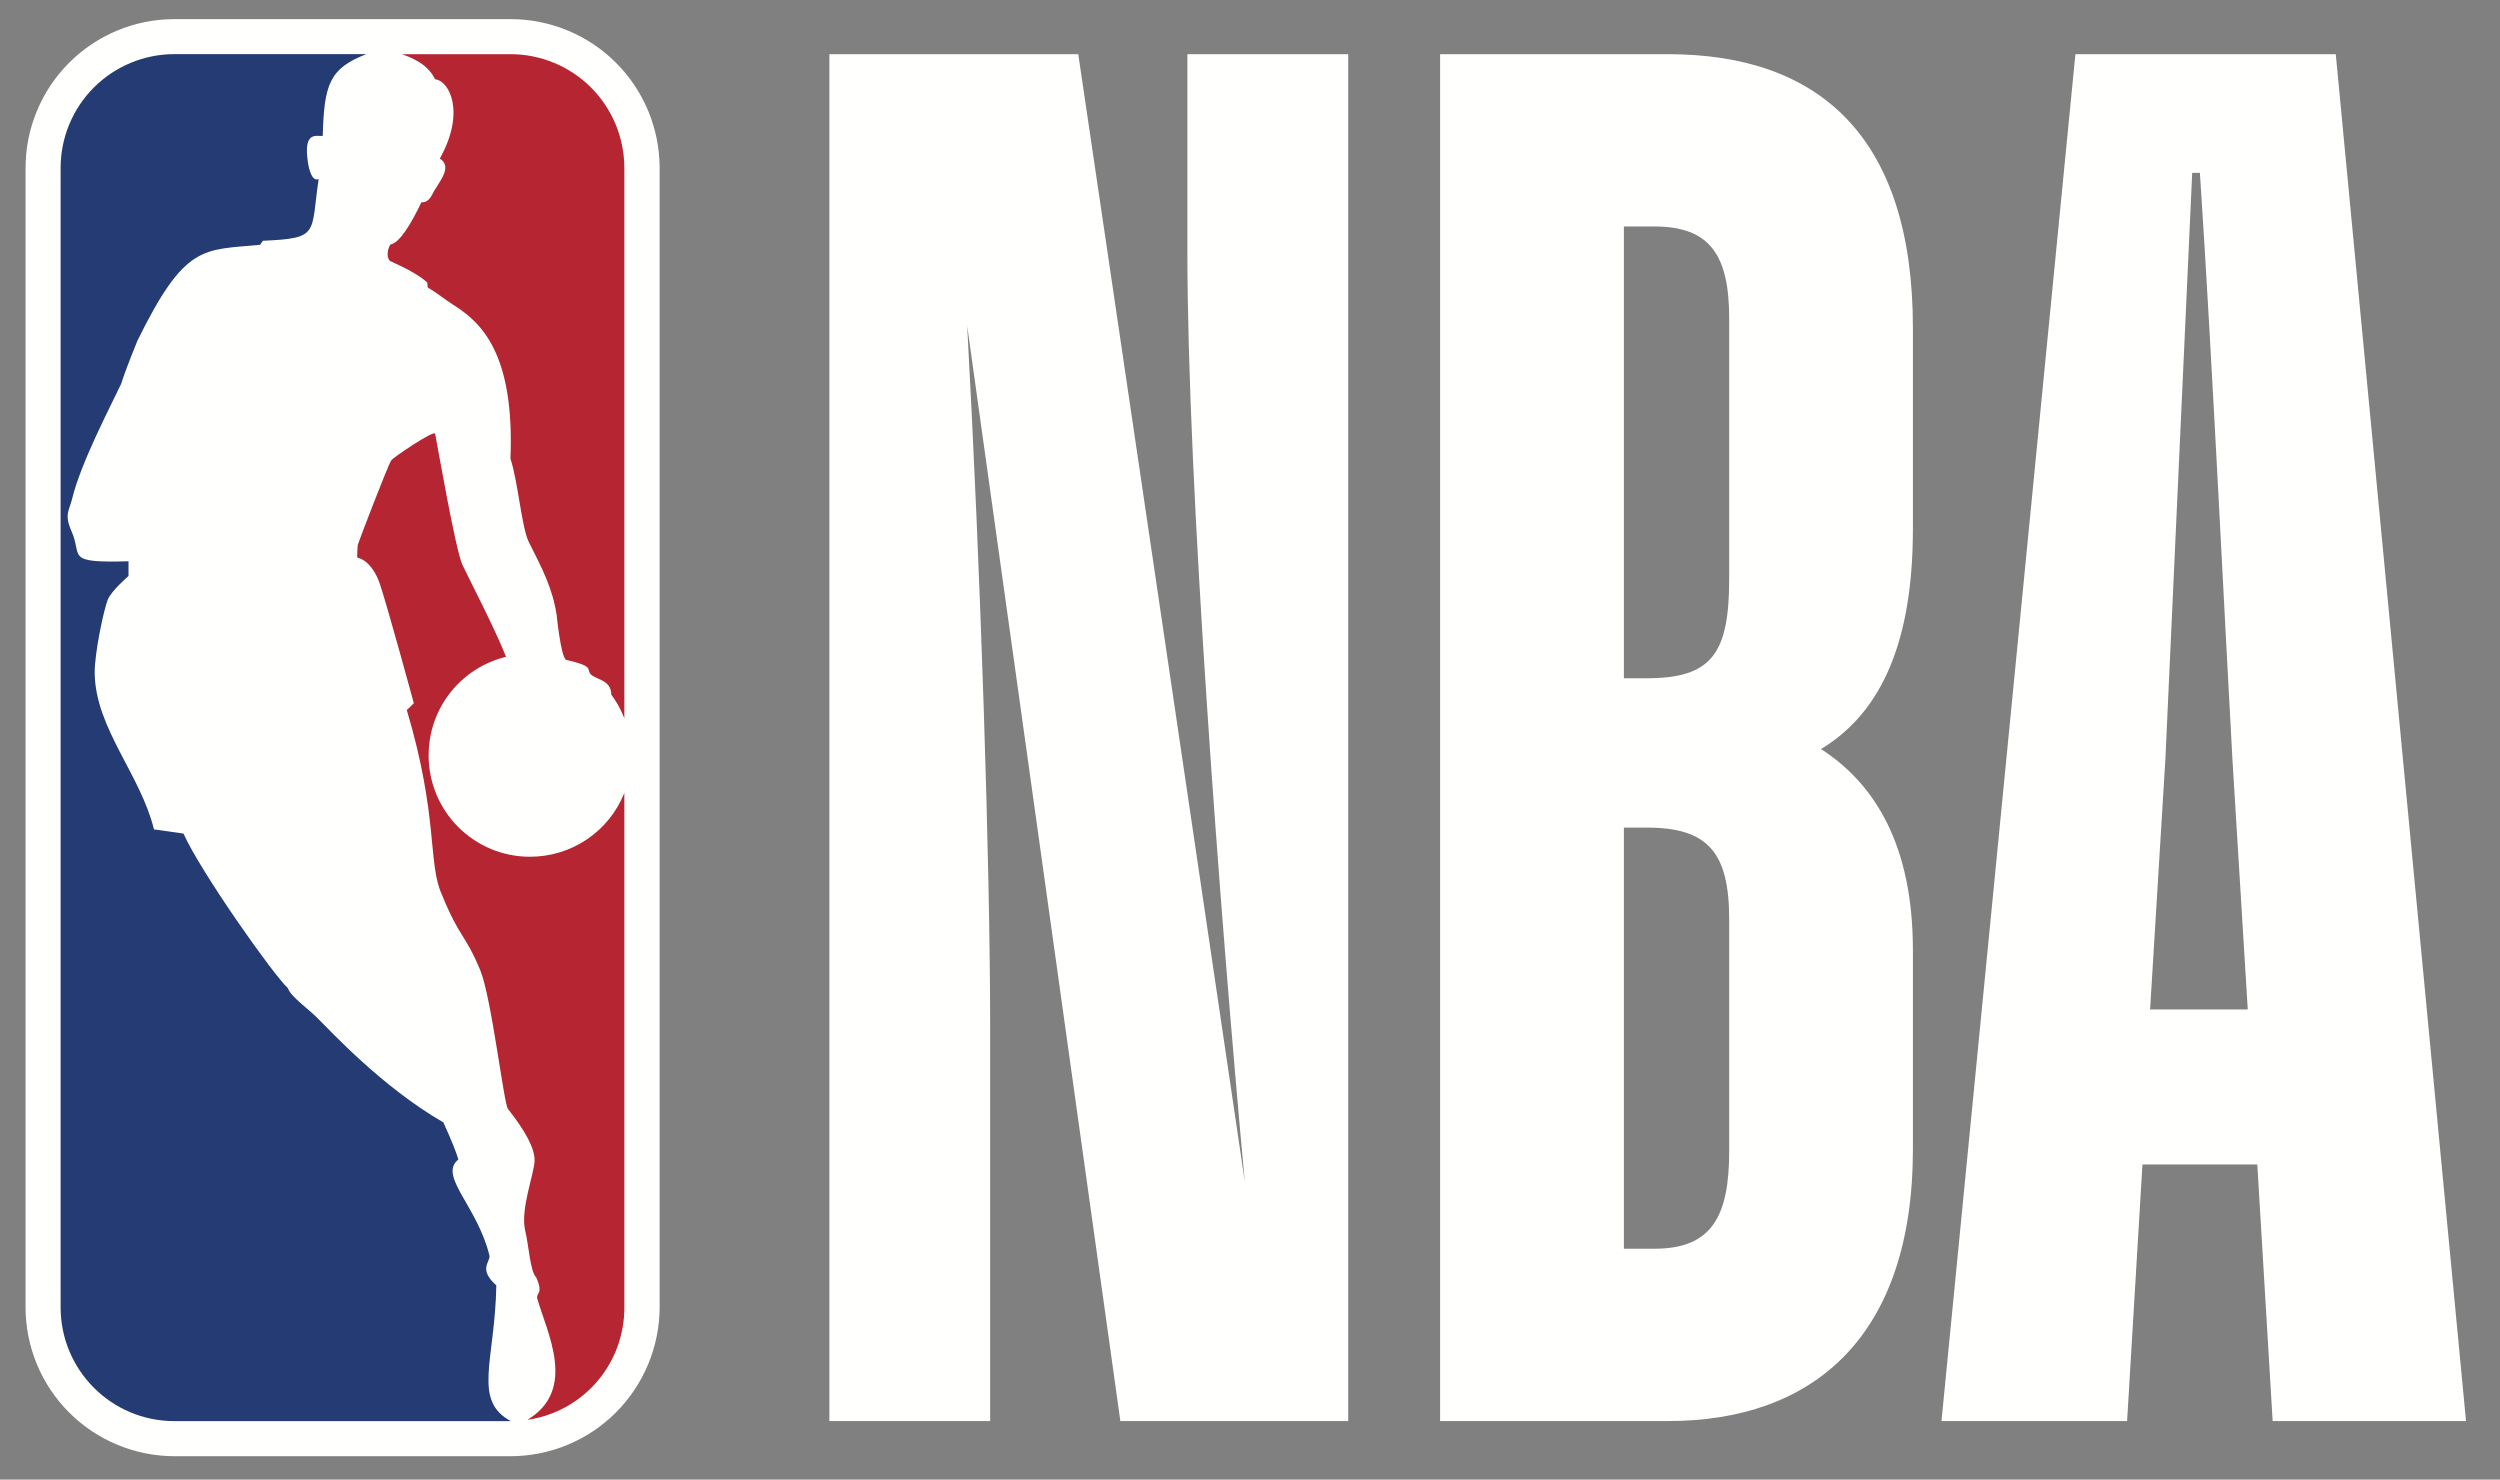 <svg width="49" height="29" viewBox="0 0 49 29" fill="none" xmlns="http://www.w3.org/2000/svg">
<rect x="0" y="0" width="49" height="29" fill="#808080" stroke="none"/>
<g clip-path="url(#clip0_1_346)">
<path fill-rule="evenodd" clip-rule="evenodd" d="M19.408 27.853H16.256V1.062H21.134L24.398 23.162C23.911 17.91 23.273 9.429 23.273 4.964V1.062H26.425V27.853H21.959L18.957 6.389C19.22 11.192 19.407 16.933 19.407 20.16V27.852M28.226 27.853V1.062H32.691C35.655 1.062 37.493 2.675 37.493 6.428V10.367C37.493 12.807 36.742 14.044 35.692 14.682C36.742 15.358 37.493 16.558 37.493 18.622V22.524C37.493 26.201 35.542 27.853 32.691 27.853H28.226ZM31.828 4.439V13.294H32.278C33.554 13.294 33.892 12.807 33.892 11.343V6.24C33.892 5.002 33.516 4.439 32.428 4.439H31.828ZM31.828 16.221V24.475H32.428C33.554 24.475 33.892 23.838 33.892 22.562V18.021C33.892 16.709 33.478 16.221 32.278 16.221H31.828ZM44.243 22.824H41.992L41.691 27.853H38.053L40.678 1.062H45.781L48.334 27.853H44.544L44.243 22.824ZM42.142 19.785H44.056L43.755 14.87C43.643 12.919 43.343 6.728 43.118 3.388H42.967L42.442 14.87L42.142 19.785ZM10.011 0.375H3.416C2.643 0.375 1.902 0.683 1.355 1.23C0.809 1.776 0.501 2.518 0.501 3.291L0.501 25.622C0.501 26.396 0.808 27.138 1.355 27.685C1.901 28.232 2.643 28.54 3.416 28.542H10.006C10.781 28.541 11.523 28.233 12.071 27.686C12.618 27.138 12.927 26.396 12.929 25.622V3.291C12.927 2.517 12.62 1.776 12.073 1.23C11.526 0.683 10.784 0.376 10.011 0.375Z" fill="#FFFFFE"/>
<path fill-rule="evenodd" clip-rule="evenodd" d="M8.375 5.538L8.382 5.634C8.583 5.751 8.685 5.847 8.888 5.977C9.426 6.316 10.088 6.918 10.005 8.991C10.155 9.443 10.222 10.331 10.362 10.617C10.642 11.172 10.829 11.533 10.911 12.057C10.911 12.057 10.991 12.873 11.096 12.933C11.652 13.059 11.492 13.113 11.573 13.209C11.66 13.32 11.981 13.315 11.981 13.614C12.092 13.763 12.175 13.918 12.237 14.079V3.291C12.236 2.7 12.002 2.134 11.585 1.716C11.167 1.299 10.601 1.063 10.011 1.062H7.88C8.223 1.184 8.417 1.327 8.529 1.555C8.804 1.579 9.131 2.195 8.621 3.107C8.847 3.258 8.671 3.482 8.509 3.742C8.462 3.826 8.41 3.975 8.259 3.965C8.066 4.372 7.831 4.766 7.655 4.791C7.602 4.857 7.563 5.032 7.643 5.115C7.903 5.23 8.219 5.39 8.375 5.538ZM12.237 15.541C12.09 15.911 11.835 16.228 11.505 16.451C11.175 16.674 10.786 16.793 10.387 16.792C10.127 16.793 9.868 16.741 9.627 16.642C9.386 16.542 9.167 16.395 8.983 16.211C8.798 16.027 8.652 15.808 8.552 15.567C8.452 15.326 8.401 15.067 8.401 14.806C8.401 13.87 9.044 13.084 9.919 12.874C9.69 12.3 9.206 11.371 9.062 11.067C8.927 10.764 8.599 8.874 8.529 8.501C8.513 8.419 7.671 8.989 7.669 9.024C7.621 9.071 7.039 10.592 7.014 10.674C7.002 10.726 7.001 10.928 7.001 10.928C7.001 10.928 7.287 10.964 7.452 11.464C7.615 11.962 8.111 13.782 8.111 13.782C8.111 13.782 7.977 13.921 7.972 13.913C8.599 16.014 8.38 16.919 8.661 17.535C9.015 18.403 9.111 18.289 9.414 19.019C9.633 19.551 9.876 21.643 9.956 21.735C10.295 22.165 10.478 22.5 10.478 22.742C10.478 22.987 10.191 23.707 10.295 24.127C10.359 24.374 10.392 24.927 10.507 25.032C10.507 25.032 10.613 25.24 10.561 25.333C10.546 25.364 10.515 25.412 10.53 25.451C10.716 26.11 11.32 27.235 10.342 27.825H10.363C10.887 27.743 11.365 27.476 11.709 27.071C12.053 26.667 12.24 26.153 12.237 25.622V15.541Z" fill="#B52532"/>
<path fill-rule="evenodd" clip-rule="evenodd" d="M9.728 25.194C9.37 24.874 9.609 24.739 9.594 24.613C9.359 23.637 8.583 23.047 8.984 22.725C8.885 22.404 8.684 21.999 8.692 22C7.484 21.306 6.455 20.18 6.281 20.014C6.07 19.784 5.708 19.553 5.641 19.366C5.351 19.1 3.928 17.081 3.596 16.338L3.018 16.256C2.755 15.183 1.878 14.282 1.856 13.207C1.849 12.799 2.041 11.928 2.112 11.754C2.183 11.578 2.519 11.289 2.519 11.289V11.001C1.258 11.036 1.621 10.907 1.404 10.417C1.252 10.078 1.361 10.003 1.416 9.768C1.585 9.074 2.147 8.003 2.378 7.516C2.45 7.271 2.693 6.679 2.693 6.679C3.632 4.766 3.983 4.907 5.098 4.798L5.153 4.719C6.271 4.67 6.087 4.587 6.245 3.51C6.083 3.58 6.034 3.172 6.034 3.172C5.945 2.56 6.203 2.676 6.326 2.664C6.353 1.657 6.455 1.339 7.182 1.061H3.417C3.124 1.061 2.834 1.119 2.564 1.231C2.293 1.343 2.047 1.508 1.84 1.715C1.633 1.922 1.469 2.168 1.357 2.439C1.245 2.709 1.188 3 1.188 3.293V25.623C1.188 26.855 2.185 27.854 3.418 27.854H10.011C9.256 27.445 9.702 26.668 9.728 25.194Z" fill="#253B73"/>
</g>
<defs>
<clipPath id="clip0_1_346">
<rect width="47.998" height="28.234" fill="white" transform="translate(0.501 0.375)"/>
</clipPath>
</defs>
</svg>
